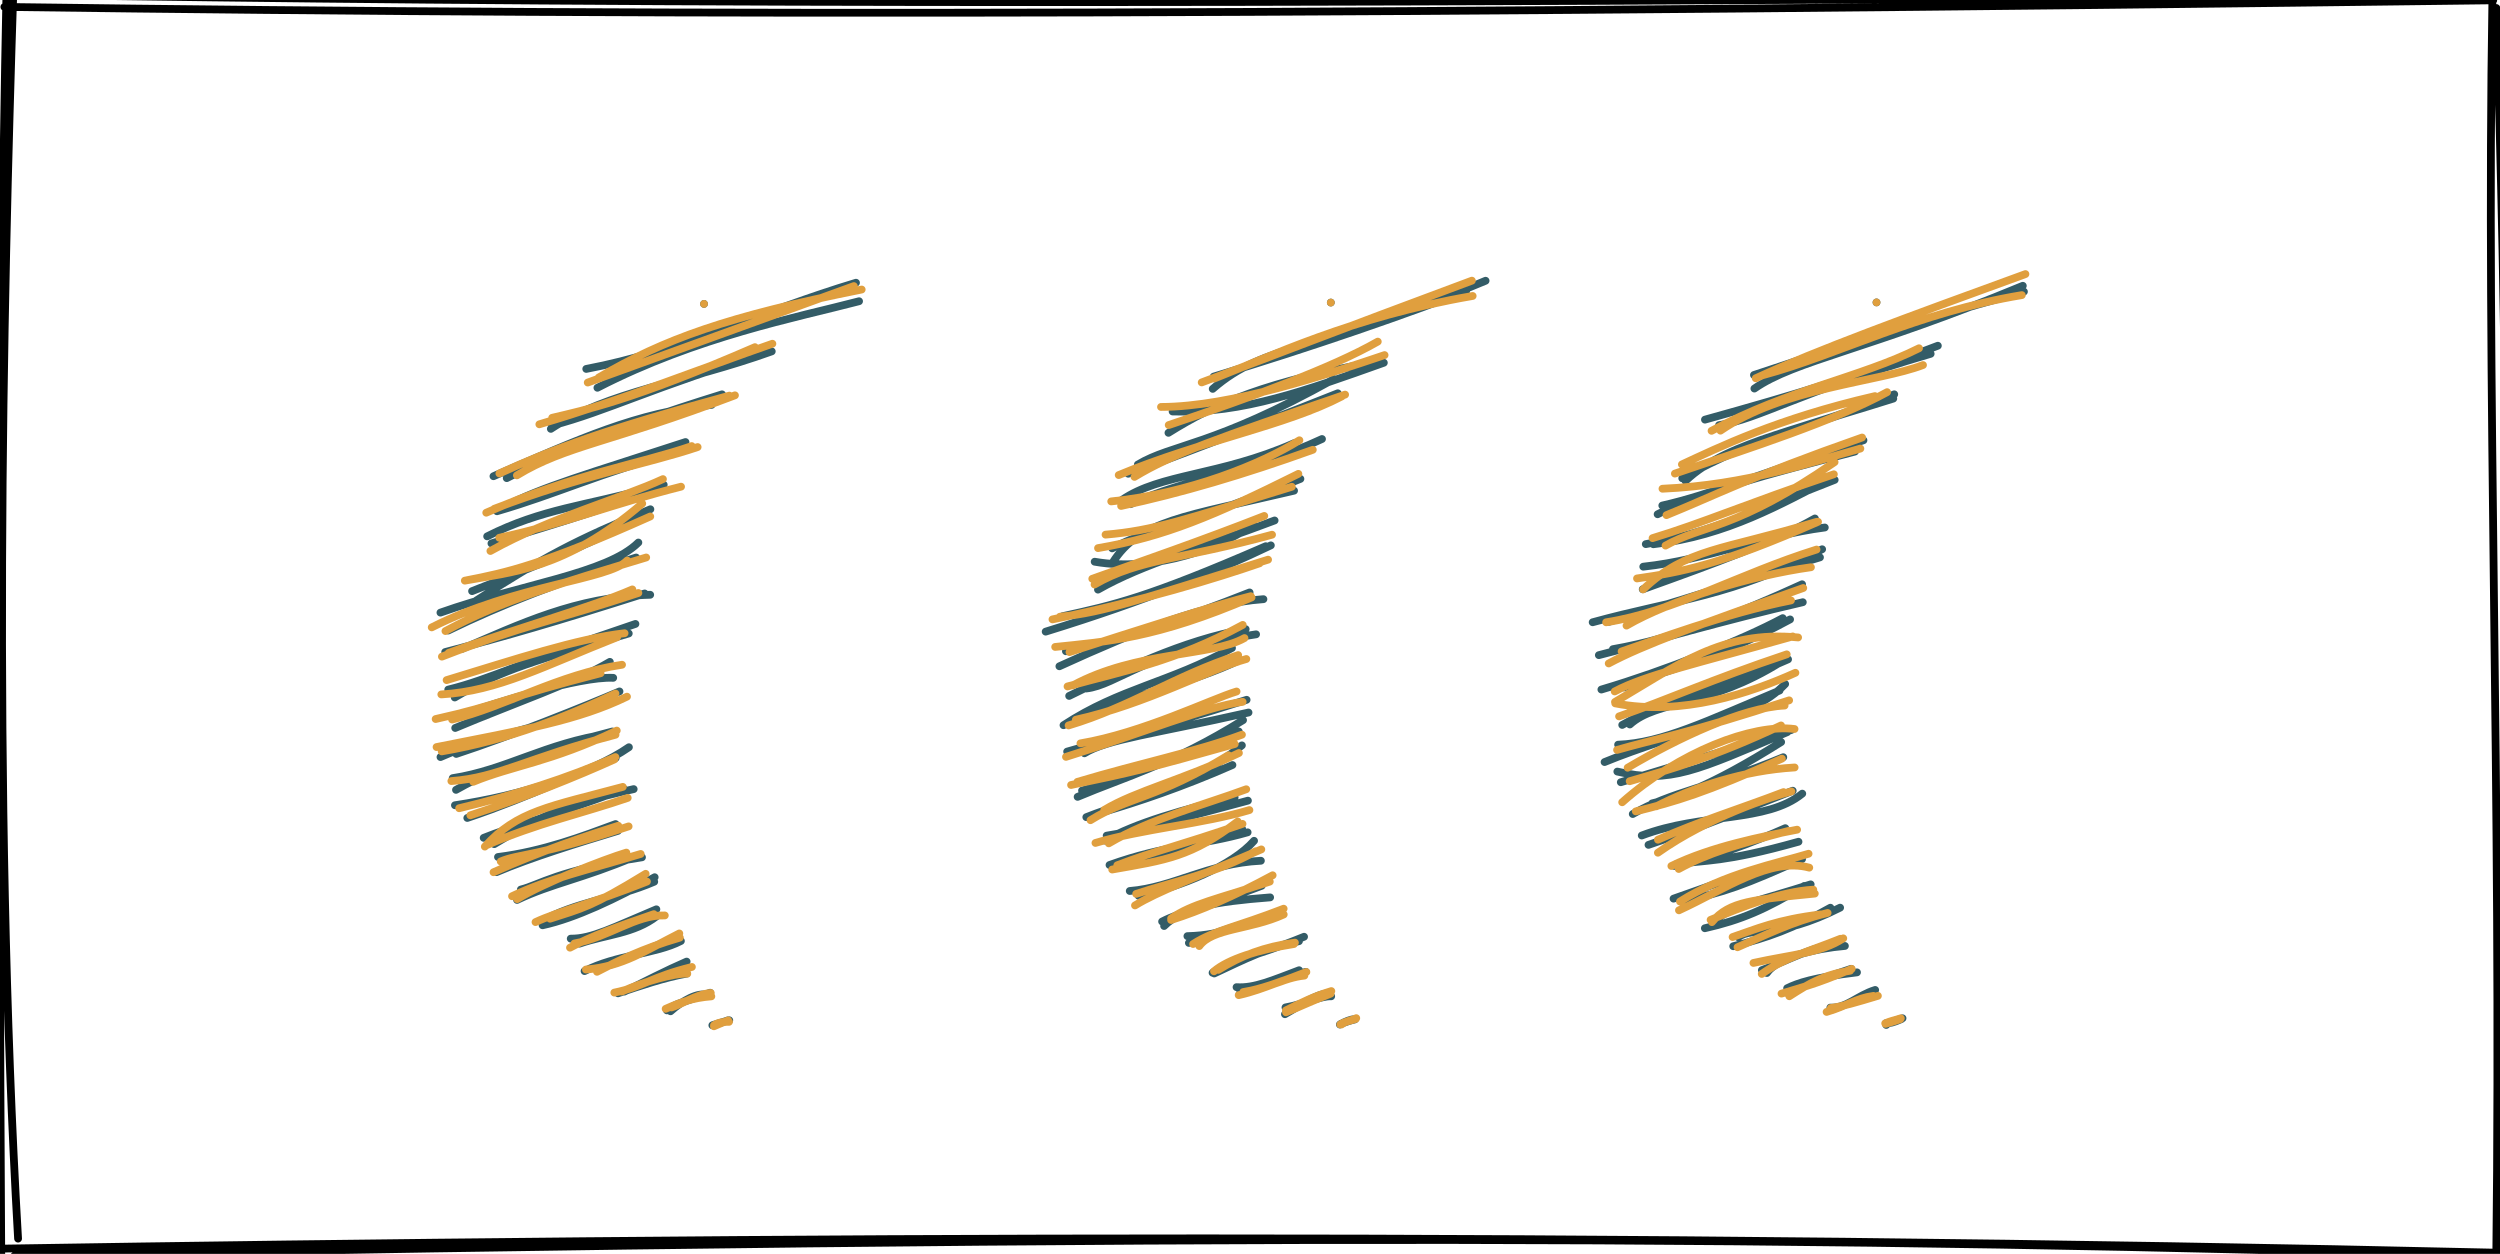 <?xml version="1.0" encoding="UTF-8"?>
<!DOCTYPE svg PUBLIC "-//W3C//DTD SVG 1.1//EN" "http://www.w3.org/Graphics/SVG/1.1/DTD/svg11.dtd">
<svg xmlns="http://www.w3.org/2000/svg" xmlns:xlink="http://www.w3.org/1999/xlink" version="1.1" width="321px" height="161px" viewBox="-0.5 -0.5 321 161" content="&lt;mxfile host=&quot;app.diagrams.net&quot; modified=&quot;2021-04-11T23:39:58.349Z&quot; agent=&quot;5.0 (Windows NT 10.0; Win64; x64) AppleWebKit/537.36 (KHTML, like Gecko) Chrome/89.0.439.114 Safari/537.36 Edg/89.0.774.75&quot; etag=&quot;VfptCz4CxVuC25U8140K&quot; version=&quot;14.5.10&quot; type=&quot;device&quot;&gt;&lt;diagram id=&quot;i8xcZKxTH-XqYbyHNMqG&quot; name=&quot;Page-1&quot;&gt;7Zddb5swFIZ/DZeNAIcAlwtNN2nd1ikXvXbAASuGg4xTSH/9josJIVnXVOpQVCU3we85xx/vc+IIi0R581XSMvsBCROWayeNRW4t13VsEuCXVnat4hG3FVLJE5PUC0v+zLpKo255wqpBogIQipdDMYaiYLEaaFRKqIdpaxDDVUuashNhGVNxqj7yRGWtGnh2r39jPM26lR3bRHLaJRuhymgC9YFEFhaJJIBqn/ImYkKb1/nS1t29Et1vTLJCnVOQPXg/mzpZPf2qHpu1/7z5/T296Wg8UbE1Jza7VbvOgjrjii1LGutxjZgtMs9ULnDk4OOaCxGBAInjAgpMmlcbpuLMxM0CTCrWvLp1Z28IdhKDnCm5wxRT4BPjoWmi0AzrngjpbM4OacyMSE0XpPupe6PwwXj1Ht9mb/umj8yxk+7piokHqLjiUGBoBUpBjs50CV8ET3VAwZG12DKlnixvUv3rmqxoxeNJDnqa+b6fbBwIvcacxptUwrZI/sVjDYXq4pZL7JcP6rhEwlkfM7WHeDGdEC+a+ahLUNQciOjySknYsKPij2AfDNk7rj1xvRP+/l/wh+HE+1/8/Sv/cfgHs4vkH1z5j8M/JJfIf3rG/+bn4H8W56MmWdjhnTbz897/U3LlPw7/y7z/p9Mr/3H4j33/47B/J3uJHbzZksUf&lt;/diagram&gt;&lt;/mxfile&gt;"><defs/><g><rect x="0" y="0" width="320" height="160" fill="none" stroke="none" pointer-events="all"/><path d="M 0.64 -1.2 C 69.35 -0.13 140.49 0.27 320.9 -1.1 M 0.06 0.39 C 89.34 1.62 177.8 1.34 319.63 -0.46 M 319.52 -0.29 C 318.7 48.82 320.72 100.97 320.02 160.94 M 320.03 0.53 C 321.2 41.17 322.08 81.69 320.43 160.19 M 320.35 160.85 C 235.74 158.22 153.17 157.82 1.34 160.75 M 320.27 160.35 C 207.53 157.72 96.53 158.24 -0.69 159.83 M 1.82 158.54 C -1.52 100.71 -0.09 38.42 1.22 -1.82 M -0.34 160.77 C -0.69 100.76 -0.59 43.98 0.31 -0.44" fill="none" stroke="#000000" stroke-linejoin="round" stroke-linecap="round" stroke-miterlimit="10" pointer-events="all"/><path d="M 83.66 30.25 C 60.58 40.92 50 69.45 60.04 93.98 C 70.07 118.51 96.92 129.75 120 119.08 C 101.9 115.76 86.59 102.99 79.27 85.09 C 71.95 67.19 73.6 46.58 83.66 30.25 Z" fill="none" stroke="none" transform="rotate(30,85,80)" pointer-events="all"/><path d="M 68.5 41.63 C 68.5 41.63 68.5 41.63 68.5 41.63 M 68.5 41.63 C 68.5 41.63 68.5 41.63 68.5 41.63 M 62.03 57.8 C 69.8 45.7 79.73 37.16 85.57 31.38 M 59.58 56.42 C 68.73 48.57 75.5 38.57 84.04 29.52 M 59.49 65.36 C 63.46 57.44 71.4 51.65 79.08 42.56 M 59.4 64.92 C 64.52 59.88 68.27 53.99 78.59 43.04 M 56.15 74.31 C 63.37 64.54 68 58.01 75.83 52.37 M 57.75 73.67 C 60.98 68.68 65.29 62.45 76.31 50.53 M 58.79 77.98 C 64.32 72.22 67.41 67.54 75.85 58.9 M 59.26 77.09 C 62.13 72.44 66.58 67.93 75.31 58.18 M 59.31 81.4 C 63.62 74.8 68.38 71.62 74.28 65.58 M 60.24 81.91 C 66.39 75.38 73.27 67.95 75.63 64.33 M 62.23 89.22 C 66.85 80.19 69.45 76.04 75.72 67.91 M 61.15 88.46 C 67.26 80.77 72.1 74.58 75.61 68.56 M 59.01 92.88 C 66.11 84.56 75.01 77.88 76.52 72.38 M 61.03 94.37 C 65.27 88.07 70.54 81.55 77.23 74.19 M 63.71 95.56 C 68.53 89.15 73.06 82.4 81.19 77.43 M 62.07 96.96 C 67.78 91.32 72.35 86.58 80.49 77.64 M 66.05 101.4 C 69.55 95.13 72.84 91.93 81.29 83.11 M 64.82 100.94 C 68.88 97.06 71.19 93.19 81.42 81.62 M 68.3 102.42 C 70.86 99.53 78.5 91.05 82.41 89.04 M 68.06 104.76 C 72.82 98.48 78.58 91.84 81.01 87.48 M 68.29 108.94 C 72.22 103.57 77.07 99.63 83.84 91.82 M 69.84 107.58 C 74.73 102.12 81.34 93.68 83.98 90.15 M 71 110.5 C 76.37 106.21 79.08 100.63 85.58 95.49 M 72.12 111.59 C 75.96 105.08 81.11 99.63 85.76 95.06 M 72.99 113.37 C 79.68 108.05 86.09 101.1 88.61 95.75 M 75.18 113.99 C 80.98 107.41 85.16 101.06 87.83 97.79 M 79.86 115.17 C 82.8 109.9 84.37 106.95 91.83 100.1 M 78.28 115.15 C 80.7 112.04 84.08 108.84 90.75 100.71 M 81.1 116.36 C 85.74 112.85 89.22 108.57 92.06 105.15 M 81.91 118.14 C 84.7 114.41 89.28 109.46 92.76 105.75 M 85.73 118.51 C 87.52 116.79 88.53 114.07 97.13 107.15 M 85.98 119.91 C 88.73 115.9 91.91 113.33 96.24 107.59 M 90.44 121.09 C 93.63 118.2 96.94 113.36 99.82 108.55 M 90.1 120.68 C 92.49 116.47 96.78 113.48 100.06 109.08 M 95.73 120.76 C 98.04 118.08 101.17 116.15 102.56 112.73 M 94.43 120.77 C 96.79 119.44 98.42 116.8 102.07 112.01 M 98.05 123.49 C 100.55 119.61 104.85 117.06 106.83 113.96 M 99.25 122.34 C 101.87 120.08 103.33 117.14 105.77 114.33 M 103.79 123.22 C 105.4 120.82 107.1 118.15 108.79 115.88 M 103.2 123.81 C 105.18 121.57 107.33 119.11 109.57 117.21 M 110.19 122.44 C 110.84 120.47 112 118.5 113.31 118.25 M 109.73 122.57 C 110.22 121.19 111.05 120.65 113.41 117.83 M 115.74 121.31 C 116.11 120.88 116.69 120.32 117.17 119.75 M 115.81 121.21 C 116.14 120.93 116.52 120.44 117.3 119.67" fill="none" stroke="#335c67" stroke-linejoin="round" stroke-linecap="round" stroke-miterlimit="10" transform="rotate(30,85,80)" pointer-events="all"/><path d="M 163.66 30.25 C 140.58 40.92 130 69.45 140.04 93.98 C 150.07 118.51 176.92 129.75 200 119.08 C 181.9 115.76 166.59 102.99 159.27 85.09 C 151.95 67.19 153.6 46.58 163.66 30.25 Z" fill="none" stroke="none" transform="rotate(30,165,80)" pointer-events="all"/><path d="M 148.83 41.24 C 148.83 41.24 148.83 41.24 148.83 41.24 M 148.83 41.24 C 148.83 41.24 148.83 41.24 148.83 41.24 M 141.24 58.42 C 144.13 49.96 150.44 47.52 164.64 28.88 M 140.56 56.99 C 149.45 47.59 158.87 36.63 163.13 31.24 M 138.23 63.51 C 146.2 59.27 151.72 52.59 158.59 44.53 M 139.14 66.15 C 142.49 59.83 146.66 54.19 158.21 44.44 M 137.77 71.64 C 140.31 67.09 144.91 64.9 154.1 49.53 M 137.3 73.28 C 144.06 65.28 151.74 55.51 155.43 50.88 M 138.28 76.6 C 140.83 71.2 147.56 67.69 153.77 59.24 M 139.5 76.52 C 144.02 70.03 150.8 65.29 156.61 56.98 M 141.27 84.12 C 141.51 77.76 146.38 74.36 156.82 64.52 M 140.3 82.61 C 142.94 78.2 147.81 74.34 156.77 62.8 M 139.21 85.22 C 146.92 82.4 152.42 75.32 154.46 70.94 M 141.37 88.11 C 144.82 82.21 150.18 76.92 156.57 69.08 M 138.25 96.14 C 147.57 86.1 153.28 78.59 157.75 72.09 M 139.14 93.34 C 144.13 88.78 147.37 85.86 157.24 72.51 M 142 99.11 C 148.54 89.94 154.18 82.75 160.38 78.55 M 141.76 97.02 C 147.82 91.54 152.8 85.73 158.41 78.69 M 146.41 99.86 C 149.56 97.57 150.89 91.63 161.82 82.93 M 144.99 101.78 C 149.03 95.76 154.07 88.25 160.33 83.02 M 146.24 105.4 C 150.18 97.6 155.24 93.94 160.02 86 M 147.71 103.84 C 151.18 98.22 157.97 92.4 161.63 86.85 M 150.37 107.18 C 151.95 104.2 156.81 100.61 166 92.11 M 148.34 108.1 C 151.76 104.5 156.4 100.28 164.97 90.82 M 152.41 112.46 C 156.41 107.17 160.82 102.78 165.88 93.31 M 152.5 111.48 C 156.29 107.5 160.1 102.59 166.13 94.84 M 154.68 114.16 C 159.11 108.54 163.77 105.53 167.37 96.19 M 156.04 112.7 C 159.37 109.23 163.43 104.64 167.58 98.98 M 158.25 115.57 C 160.45 111.73 165.12 106.89 169.91 102.45 M 158.13 114.91 C 161.25 112.42 165.17 108.34 171.59 101.95 M 160.33 117.99 C 165.41 112.01 169.26 109.99 173.59 105.49 M 161.54 117.32 C 165.3 115.05 166.67 110.68 172.77 105.47 M 165.55 119.55 C 169.67 115.83 174.01 110.22 174.85 106.02 M 164.25 119.58 C 168.85 116.41 171.13 111.51 176.89 107.8 M 170.32 121.27 C 171.22 117.98 174.32 115.36 180.27 111.28 M 169.81 120.9 C 171.29 118.58 174.27 115.87 178.59 110.53 M 173.56 120.9 C 177.84 118.29 178.68 115.99 181.97 112.93 M 174.16 121.56 C 176.48 118.57 179.19 115.77 182.47 112.21 M 178.71 123.36 C 180.52 119.86 181.58 119.89 186.57 113.48 M 178.94 123.33 C 181.47 119.7 183.22 117.01 186.29 114.3 M 182.3 123.42 C 184.35 122.42 185.88 120.31 188.17 117.52 M 183.06 123.96 C 185.37 121.96 187.12 119.07 189.02 117.27 M 189.42 123.32 C 190.64 121.28 191.43 119.21 192.91 118.2 M 189.04 122.53 C 190.9 120.97 192.27 118.94 193.41 118.36 M 196.19 120.94 C 196.56 120.28 197.09 119.63 197.4 119.47 M 196.25 120.8 C 196.66 120.3 197.16 119.74 197.52 119.42" fill="none" stroke="#335c67" stroke-linejoin="round" stroke-linecap="round" stroke-miterlimit="10" transform="rotate(30,165,80)" pointer-events="all"/><path d="M 233.66 30.25 C 210.58 40.92 200 69.45 210.04 93.98 C 220.07 118.51 246.92 129.75 270 119.08 C 251.9 115.76 236.59 102.99 229.27 85.09 C 221.95 67.19 223.6 46.58 233.66 30.25 Z" fill="none" stroke="none" transform="rotate(30,235,80)" pointer-events="all"/><path d="M 218.88 41.19 C 218.88 41.19 218.88 41.19 218.88 41.19 M 218.88 41.19 C 218.88 41.19 218.88 41.19 218.88 41.19 M 210.83 58.61 C 213.54 52.84 220.96 47.05 234.08 29.95 M 209.91 57.13 C 215.28 51.15 222.61 42.65 234.58 30.53 M 207.33 65.24 C 215.74 56.68 222.84 49.11 228.48 42.07 M 209.25 64.95 C 213.27 61.73 215.86 56.35 228.2 43.43 M 209.1 73.3 C 211.27 65.86 219.74 59.55 226.75 50.27 M 208.57 73.22 C 213.75 64.27 221.27 57.03 226.92 50.81 M 208.14 78.8 C 211.31 73.75 217.69 67.42 226.06 59.16 M 208.1 77.53 C 212.87 73.12 216.57 68.08 226.28 57.36 M 209.59 82.41 C 217.24 76.74 221.3 69.56 225.07 63.79 M 208.74 82.88 C 215.26 77.46 219.15 71.67 225.62 63.61 M 209.91 85.55 C 216.56 80.69 221.19 74.42 227.58 69.54 M 211.3 88.1 C 217.72 80.52 222.85 74.38 225.9 69.17 M 207.85 94.98 C 215.57 87.15 221.84 83.09 228.68 72.13 M 209.63 93.88 C 216.42 86.7 223.09 79.39 228.96 73.17 M 210.65 98.24 C 215.12 93.89 222.46 86.2 229.93 79.26 M 211.83 96.67 C 218.22 91.33 223.62 84.46 228.7 77.31 M 213.14 101.9 C 219.08 95.64 225.6 87.36 228.72 82.32 M 215.53 100.21 C 218.77 95.66 223.39 92.13 229.62 81.99 M 218.55 103.96 C 219.97 99.51 226.25 96.92 231.34 87.28 M 217.73 104.5 C 221.67 97.8 227.25 93.09 231.96 86.56 M 218.15 109.76 C 224.15 101.99 231.79 95.56 233.22 89.49 M 218.54 106.96 C 223.36 103.92 226.87 98.64 233.02 90.57 M 220.18 110 C 226.83 108 228.94 104.79 236.54 94.71 M 221.25 110.96 C 227.88 103.89 233.24 98.19 236.86 94.2 M 226.09 111.3 C 228.19 109.34 231.32 106.02 236.5 96.2 M 224.62 113.73 C 227.42 108.83 231.61 105.69 237.71 97.75 M 227 115.54 C 232.27 109.09 240.04 106.15 242.16 100.58 M 228.35 116.15 C 231.88 112.13 234.44 109.06 240.91 100.87 M 232.66 116.56 C 235.71 114.07 237.69 113.48 244.83 106.17 M 232.58 116.83 C 236.15 113.68 239.93 109.03 242.49 105.51 M 235.73 120.17 C 239.7 116.79 241.73 114.25 246.34 107.87 M 234.59 120.52 C 239.33 115.02 242.43 111.19 246.2 107.59 M 239.97 121.8 C 243.43 118.6 245.57 115.76 248.31 110.71 M 240.67 120.03 C 242.03 117.02 244.43 115.08 248.92 110.13 M 244.26 120.66 C 245.13 118.52 248.61 118.6 253.69 110.83 M 244.28 121.98 C 247.47 118.91 249.82 116.17 252.61 111.46 M 249.74 122.8 C 249.94 120.36 253.6 116.92 256.68 114.78 M 249 122.8 C 251.45 119.85 253.47 116.32 256.08 114.95 M 252.97 123.19 C 253.82 121.92 255.16 120.36 259.72 116.94 M 253.29 123.69 C 255.03 121.15 257.27 118.72 258.84 116.92 M 259.02 122.57 C 260.82 121.68 261.22 119.51 262.87 117.73 M 259.33 122.67 C 260.56 121.15 262.29 119.14 263.19 118.47 M 266.35 120.91 C 266.48 120.34 267.1 119.9 267.73 119.12 M 266.21 120.73 C 266.64 120.52 266.98 120.2 267.65 119.3" fill="none" stroke="#335c67" stroke-linejoin="round" stroke-linecap="round" stroke-miterlimit="10" transform="rotate(30,235,80)" pointer-events="all"/><path d="M 83.66 30.25 C 60.58 40.92 50 69.45 60.04 93.98 C 70.07 118.51 96.92 129.75 120 119.08 C 101.9 115.76 86.59 102.99 79.27 85.09 C 71.95 67.19 73.6 46.58 83.66 30.25 Z" fill="none" stroke="none" transform="rotate(30,85,80)" pointer-events="all"/><path d="M 68.5 41.63 C 68.5 41.63 68.5 41.63 68.5 41.63 M 68.5 41.63 C 68.5 41.63 68.5 41.63 68.5 41.63 M 61.52 56.57 C 66.32 48.1 71.91 41.51 85.11 29.91 M 60.62 57.84 C 69.5 47.3 79.01 36 84.02 30.03 M 57.92 65.59 C 65.71 57.4 72.81 48.42 78.66 41.67 M 58.93 64.04 C 62.06 61.09 66.71 56.97 76.94 43.17 M 58.7 72.71 C 62.22 66.26 67 63.08 77.81 49.81 M 56.63 73.62 C 61.09 67.39 65.48 62.03 77.21 50.2 M 57.69 78.83 C 65.18 68.62 71.71 63.49 76.26 58.23 M 58.33 77.88 C 65.85 68.61 72.84 62.71 76.98 57.96 M 60.75 80.78 C 67.07 75.07 71.13 69.78 77.68 63.43 M 60.61 82.82 C 65.2 75.14 71.83 68.53 75.18 63.75 M 59.67 87.76 C 64.15 83.91 70.1 80.16 74.45 67.8 M 59.83 87.62 C 63.82 84.16 67.28 81.01 76.17 68.72 M 58.99 95.08 C 65.57 84.98 75.67 78.37 76.43 75.1 M 60.75 94.61 C 65.12 87.52 70.43 81.99 78.35 73.54 M 62 97.68 C 68.94 89.04 72.66 85.98 79.76 77.99 M 62.51 96.83 C 67.83 90.42 75.39 82.69 78.86 77.98 M 64.36 101.92 C 70.44 97.94 73.99 92.11 80.24 84.27 M 64.03 99.99 C 70.39 93.19 75.91 86.98 80.81 83.35 M 65.31 105.02 C 71.44 99.41 71.95 97.9 80.71 89.34 M 67.17 104.02 C 72.09 99.41 76.16 92.07 82.55 87.02 M 67.21 108.08 C 75.79 100.57 81.26 96.01 85.15 90.25 M 68.06 108.23 C 74.98 102.49 79.74 96.25 83.67 90.64 M 73.52 109.59 C 76.76 105.35 80.85 102.47 86.19 94.68 M 71.04 110.91 C 76.06 107.5 77.97 103.48 86.32 95.22 M 73.65 113.43 C 78.83 108.55 83.89 102.99 87.74 97.71 M 75.35 113.5 C 80.1 108.23 84.78 102.23 87.78 98.04 M 78.97 116.05 C 80.22 110.04 83.62 107.42 90.48 100.55 M 79.01 115.87 C 83.2 110.17 87.85 105.93 91.73 101.46 M 81.69 116.68 C 83.23 114.63 85.46 113.83 93.66 104.57 M 81.58 118.34 C 85.45 112.99 89.55 108.35 92.47 105.16 M 85.94 119.81 C 87.78 116.38 93.1 109.74 95.09 107.63 M 85.18 119.82 C 88.24 115.38 91.95 112.01 96.77 106.86 M 90.85 119.88 C 93.73 116.67 94.64 116.04 98.6 108.75 M 89.45 121.19 C 91.3 118.54 94.55 115.47 99.24 109.53 M 95.15 121.07 C 98.58 118.17 100.11 113.93 103.4 112.15 M 94.93 121.82 C 96.54 119.19 98.95 116.31 102.1 112.71 M 98.1 123.23 C 102.02 120.52 103.53 117.24 106.17 113.22 M 99.48 122.77 C 101.16 120.15 102.92 117.39 106.5 113.65 M 102.74 123.97 C 105.59 121.46 105.82 119.89 109.72 116.14 M 103.5 123.38 C 105.3 120.88 108.19 117.92 109.64 117.18 M 110.05 121.95 C 110.8 121.21 112.01 118.83 113.49 117.82 M 109.49 122.48 C 110.67 120.86 111.79 119.52 113.77 118.16 M 115.92 121.2 C 116.1 120.79 116.53 120.31 117.37 119.86 M 115.98 121.32 C 116.46 120.68 116.88 120.11 117.18 119.75" fill="none" stroke="#e09f3e" stroke-linejoin="round" stroke-linecap="round" stroke-miterlimit="10" transform="rotate(30,85,80)" pointer-events="all"/><path d="M 163.66 30.25 C 140.58 40.92 130 69.45 140.04 93.98 C 150.07 118.51 176.92 129.75 200 119.08 C 181.9 115.76 166.59 102.99 159.27 85.09 C 151.95 67.19 153.6 46.58 163.66 30.25 Z" fill="none" stroke="none" transform="rotate(30,165,80)" pointer-events="all"/><path d="M 148.83 41.24 C 148.83 41.24 148.83 41.24 148.83 41.24 M 148.83 41.24 C 148.83 41.24 148.83 41.24 148.83 41.24 M 140.74 57.18 C 145.37 51.4 152.06 41.47 164.18 31.4 M 139.6 58.41 C 145.5 51.29 150.93 44.45 163.11 29.75 M 136.65 63.75 C 144.45 59.23 153.13 49.36 158.18 43.63 M 138.67 65.27 C 146.27 56.66 153.15 48.41 156.56 42.57 M 136.32 74.04 C 143.29 64.91 151.76 57.8 156.08 50.97 M 138.19 73.23 C 140.92 68.24 144.99 63.58 156.33 50.56 M 137.18 77.45 C 145.29 71.6 151.47 63.65 154.18 58.57 M 138.57 77.32 C 144.33 72.13 150.24 65.92 156.28 58.77 M 138.71 83.49 C 145.36 77.99 149.56 72.43 156.22 62.37 M 138.68 81.51 C 143.74 77.99 146.34 74.97 156.32 64.23 M 140.66 87.76 C 143.92 82.06 148.84 79.3 157.2 70.83 M 140.04 87.27 C 144.52 82 149.62 76.14 155.13 69.24 M 138.22 94.34 C 147.04 86.52 153.96 79.07 157.65 74.81 M 138.87 93.57 C 143.56 90.25 146.81 86.33 158.36 73.86 M 140.29 97.23 C 145.55 93.41 150.96 89.85 158.95 79.12 M 142.21 96.89 C 147.87 90.63 155.84 81.84 158.78 79.03 M 144.72 100.38 C 149.6 92.43 158.33 88.25 160.77 84.09 M 144.2 100.83 C 149.4 95.52 154.5 91.28 159.73 82.74 M 147.26 104 C 154.04 97.8 158.94 89.72 162.32 86.3 M 146.82 105.1 C 152.44 99.17 155.51 92.67 161.16 86.39 M 149.29 106.33 C 155.52 101.19 161.01 92.98 163.32 90.54 M 148.55 108.76 C 155.37 101.39 161.18 93.9 164.66 91.3 M 150.92 111.56 C 156.81 106.31 158.6 104.62 166.49 96.5 M 151.42 110.81 C 157.28 104.6 162.74 99.8 166.69 95 M 155.34 114.23 C 158.01 109.24 161.37 107.57 166.5 98.15 M 156.21 112.2 C 158.5 108.04 163.07 103.77 167.53 97.23 M 157.35 116.44 C 161.67 111.87 168.17 107.36 172.36 102.9 M 158.86 115.63 C 161.85 110.3 167.04 105.17 170.67 100.79 M 160.92 118.32 C 166.31 113.8 168.9 111.85 171.79 104.92 M 161.21 117.52 C 164.35 113.63 166.94 111.28 172.48 104.88 M 165.76 120.85 C 167.44 117.77 170.46 114.19 176.21 106.51 M 165.15 119.49 C 168.36 115.89 172.88 111.89 175.71 107.07 M 170.71 120.15 C 173.37 117.24 176.06 113.64 179.13 108.66 M 170.61 119.97 C 172.01 116.99 174.46 114.9 179.22 109.55 M 175.52 121.24 C 175.83 118.39 180.12 116.19 182.88 112.31 M 174.7 121.41 C 176.21 118.48 178.46 116.71 182.5 111.67 M 178.77 123.1 C 179.62 120.77 182.29 117.87 185.91 114.94 M 179.17 122.66 C 180.77 119.63 182.8 117.12 185.93 114.72 M 183.05 124.17 C 185.73 121.7 186.96 119.33 189.1 117.78 M 183.36 123.53 C 184.31 122.75 185.61 121.61 189.09 117.25 M 189.28 122.83 C 190.6 120.83 191.43 119.55 193.09 117.77 M 189.41 123.04 C 190.66 121.46 191.53 120.14 193.18 118.1 M 196.37 120.83 C 196.58 120.19 197.35 119.62 197.6 119.18 M 196.23 120.91 C 196.49 120.35 196.96 120.01 197.6 119.29" fill="none" stroke="#e09f3e" stroke-linejoin="round" stroke-linecap="round" stroke-miterlimit="10" transform="rotate(30,165,80)" pointer-events="all"/><path d="M 233.66 30.25 C 210.58 40.92 200 69.45 210.04 93.98 C 220.07 118.51 246.92 129.75 270 119.08 C 251.9 115.76 236.59 102.99 229.27 85.09 C 221.95 67.19 223.6 46.58 233.66 30.25 Z" fill="none" stroke="none" transform="rotate(30,235,80)" pointer-events="all"/><path d="M 218.88 41.19 C 218.88 41.19 218.88 41.19 218.88 41.19 M 218.88 41.19 C 218.88 41.19 218.88 41.19 218.88 41.19 M 210.32 57.38 C 215.33 50.28 223.12 41 233.62 28.48 M 210.94 56.55 C 218.05 49.41 224.12 39.61 234.57 31.05 M 209.76 65.47 C 213.99 56.64 224.25 49.89 228.07 45.17 M 208.78 66.06 C 214.61 56.56 221.92 50.57 226.55 43.56 M 207.64 71.7 C 210.58 67.54 215.24 60.54 224.72 51.71 M 207.45 73.17 C 214.28 65.37 221.86 57.01 225.82 50.49 M 207.04 75.65 C 216.17 69.82 221.99 63.04 226.47 58.48 M 209.18 78.33 C 213.17 73.22 216.01 68.7 225.95 57.14 M 211.03 81.78 C 213.8 77.07 217.92 75.5 224.47 61.64 M 209.11 81.78 C 213.68 76.91 217.3 71.98 225.17 63.04 M 211.35 88.09 C 213.56 80.65 217.61 78.71 226.31 69.43 M 209.97 87.26 C 214.4 83.78 218.26 80.54 226.46 69.34 M 211.83 93.18 C 215.04 87.56 222.52 79.57 228.59 74.85 M 209.35 94.12 C 216.27 88.54 220.96 80.24 228.08 72.52 M 212.94 96.37 C 215.54 93.44 222.06 85.44 228.5 79.82 M 212.28 98.53 C 214.86 94.35 219.84 88.42 229.07 77.65 M 215.45 102.41 C 219.97 94.45 222.75 87.54 231.67 83.48 M 214.74 101.26 C 217.14 97.42 221.81 93.17 231.01 83.71 M 215.57 102.55 C 223.84 99.71 229.94 92.71 233.64 87.58 M 216.83 103.75 C 220.93 99.05 224.79 93.66 231.49 86.09 M 221.08 108.91 C 224.74 102.42 230.02 94.81 234.54 91.92 M 218.76 107.61 C 221.98 104.25 225.68 101.14 234.71 91.05 M 222.69 113.1 C 225.78 103.82 232.15 95.99 237.15 93.89 M 222.17 110.28 C 225.98 106.3 230.1 102.05 235.42 94.36 M 226.75 111.36 C 229.71 106.76 234.17 101.76 239.63 98.16 M 224.79 113.24 C 228.54 109.63 231.25 106.83 237.65 98 M 229.9 116.42 C 233.2 109.23 239.01 102.82 240.81 101.03 M 229.07 114.97 C 232.47 110.26 236.3 106.15 239.98 101.61 M 233.26 116.89 C 235.44 113.29 238.39 110.21 243.03 105.6 M 232.25 117.03 C 235.46 112.26 240.47 107.92 243.9 104.92 M 235.94 121.47 C 239.7 116.17 242.65 109.7 247.69 108.36 M 235.49 120.43 C 238.58 114.5 243.91 109.87 246.72 106.86 M 240.36 120.67 C 240.94 117.18 243.64 115.46 249.97 110.89 M 240.07 120.5 C 242.76 117.01 246.02 112.89 249.55 110.55 M 243.62 121 C 245.72 118.61 247.45 116.2 252 112.8 M 244.82 121.82 C 247.19 118.65 249.09 115.64 252.64 112.22 M 247.6 122.54 C 251.4 119.07 254.48 117.1 256.01 114.04 M 249.23 123.23 C 250.74 119.93 253.06 117.67 255.72 114.27 M 253.73 123.94 C 255.2 121.08 256.24 119.27 258.85 117.2 M 252.69 124.15 C 253.97 122.72 255.77 121.14 258.91 116.89 M 258.88 123.29 C 260.78 121.3 261.23 119.92 263.06 118.5 M 259.1 122.58 C 260.32 121.64 261.55 120.34 263.55 118.21 M 266.13 120.8 C 266.5 120.25 266.96 119.89 267.54 119.23 M 266.19 120.84 C 266.73 120.27 267.31 119.67 267.54 119.37" fill="none" stroke="#e09f3e" stroke-linejoin="round" stroke-linecap="round" stroke-miterlimit="10" transform="rotate(30,235,80)" pointer-events="all"/></g></svg>